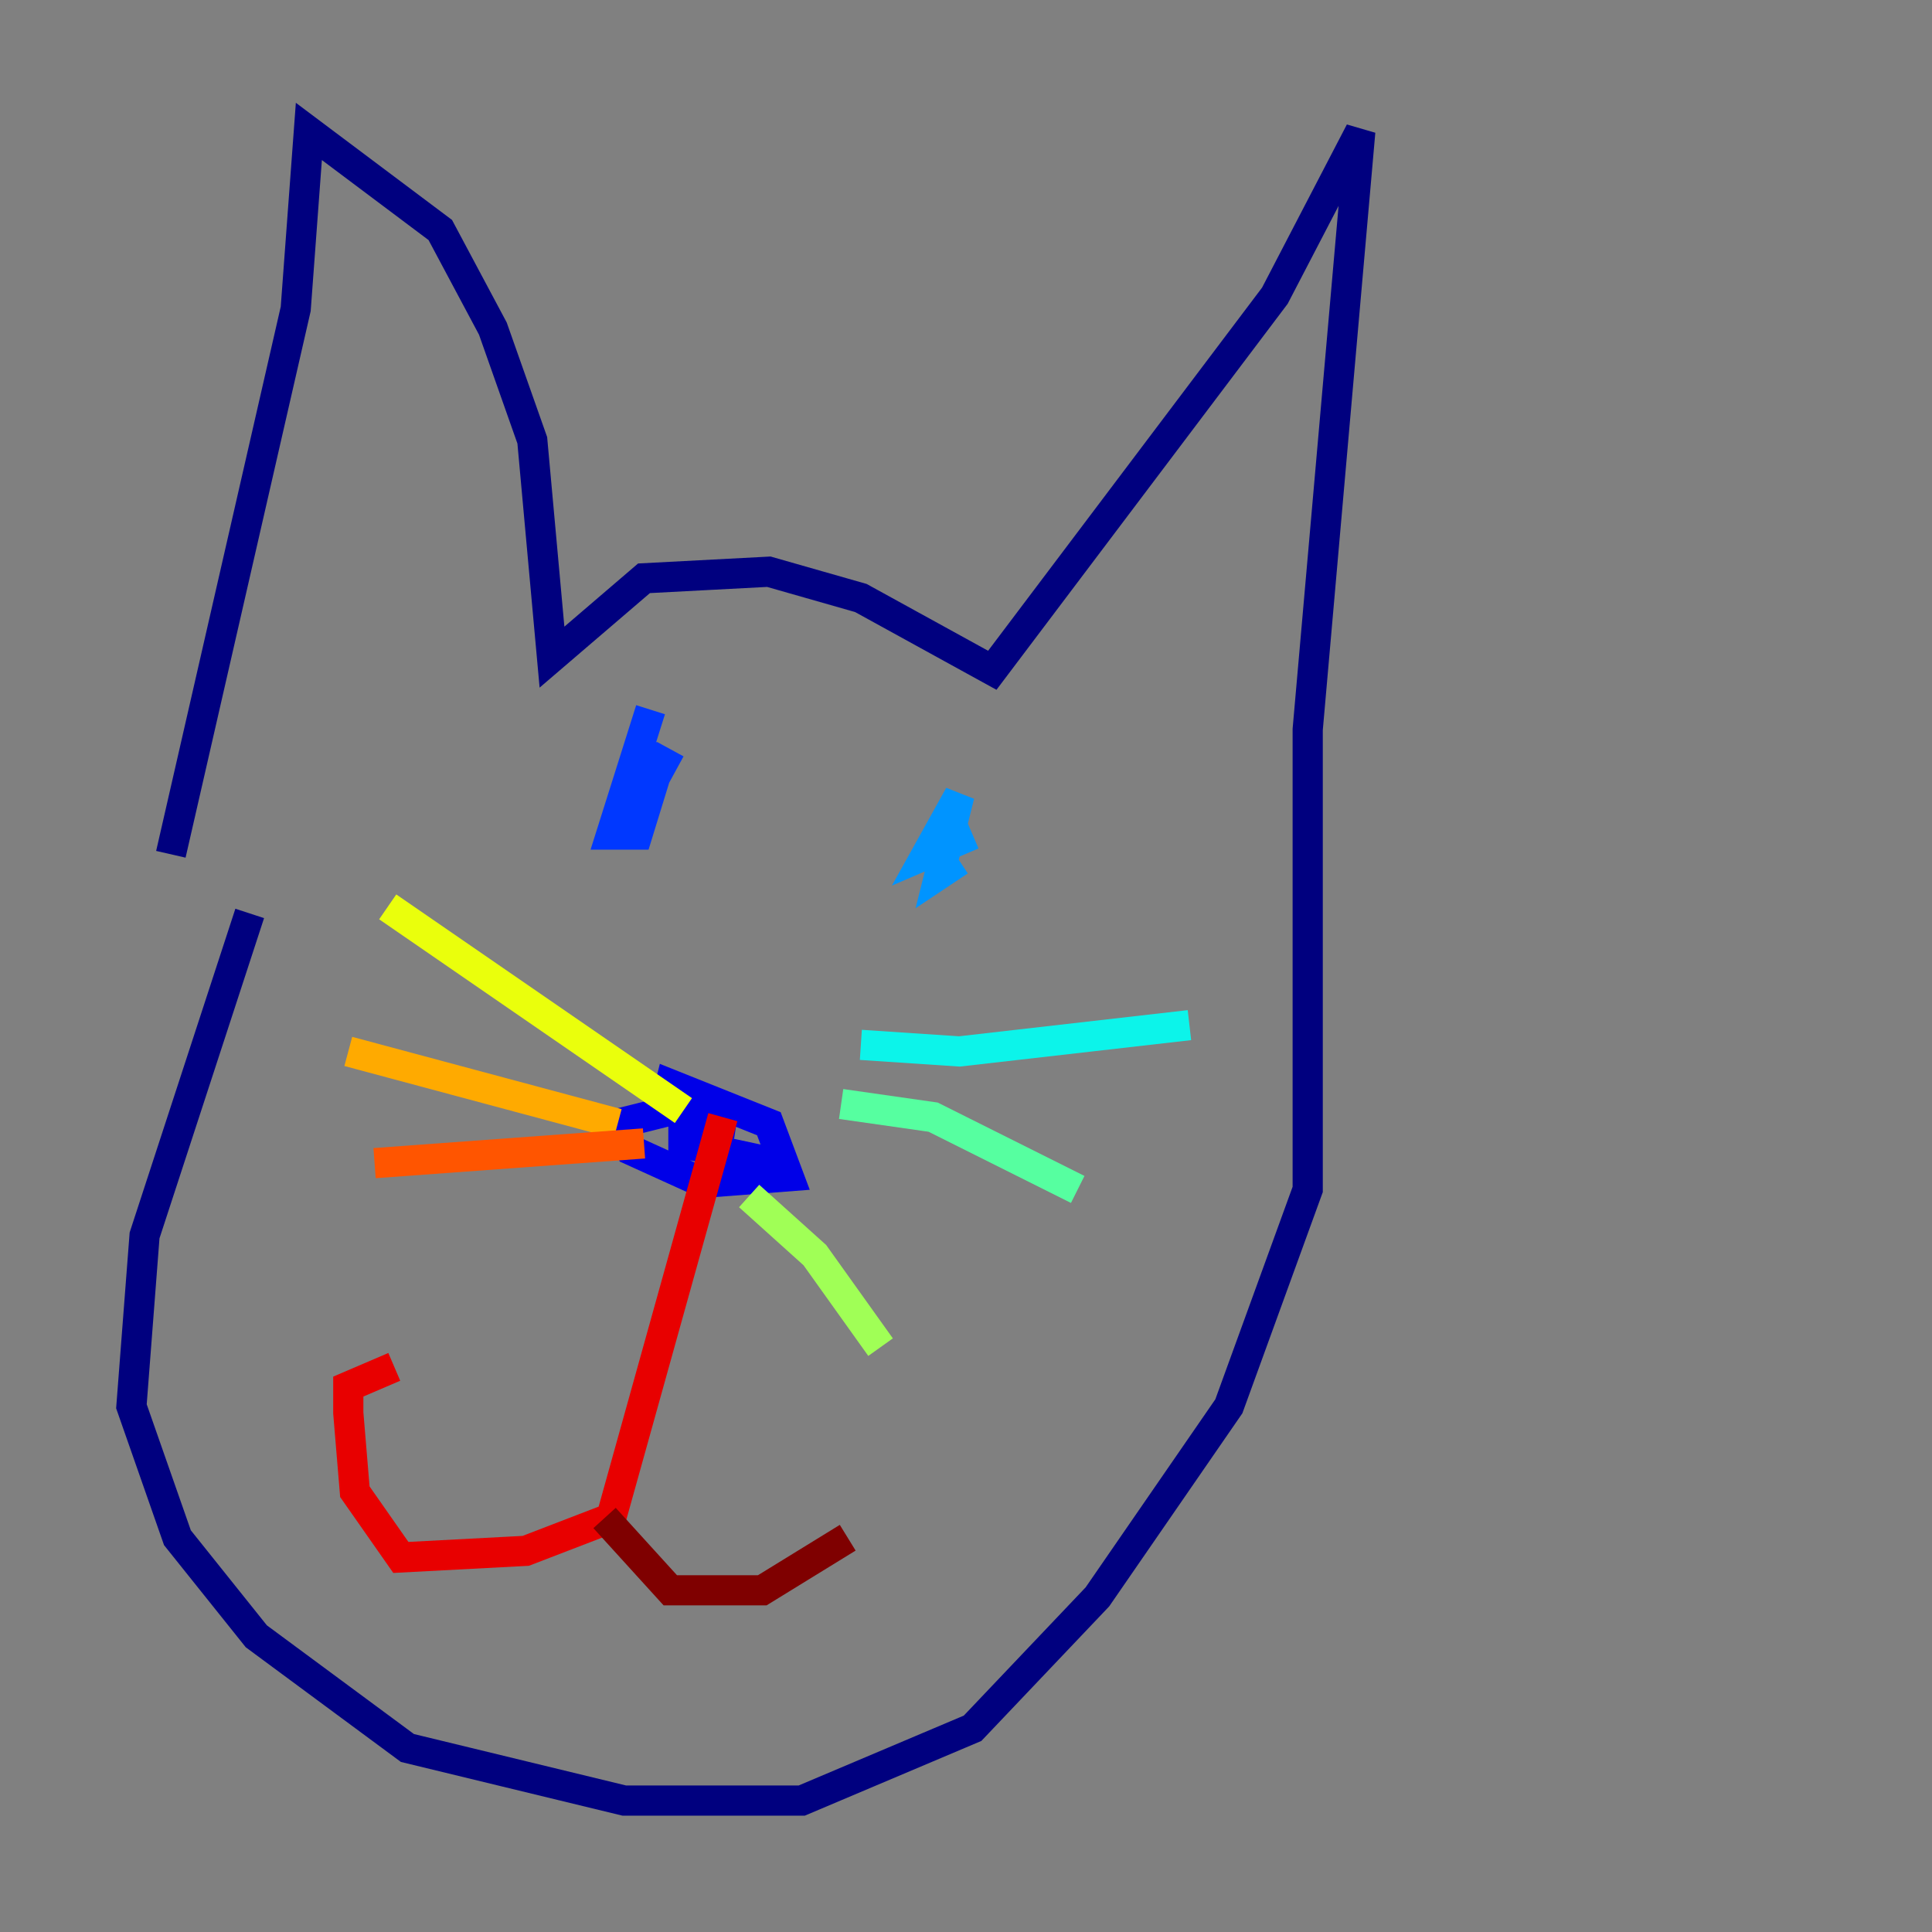 <?xml version="1.0" encoding="utf-8" ?>
<svg baseProfile="tiny" height="128" version="1.2" viewBox="0,0,128,128" width="128" xmlns="http://www.w3.org/2000/svg" xmlns:ev="http://www.w3.org/2001/xml-events" xmlns:xlink="http://www.w3.org/1999/xlink"><rect x="0" y="0" width="128" height="128" fill="#808080" stroke="none"/><defs /><polyline fill="none" points="16.544,60.517 9.578,81.85 8.707,93.17 11.755,101.878 16.98,108.408 26.993,115.809 41.361,119.293 53.116,119.293 64.435,114.503 72.707,105.796 81.415,93.17 86.639,78.803 86.639,48.327 90.122,8.707 84.463,19.592 65.742,44.408 57.034,39.619 50.939,37.878 42.667,38.313 36.571,43.537 35.265,29.17 32.653,21.769 29.17,15.238 20.463,8.707 19.592,20.463 11.32,56.599" stroke="#00007f" stroke-width="2" /><polyline fill="none" points="46.15,73.143 40.925,74.449 41.796,76.191 46.585,78.367 52.245,77.932 50.939,74.449 44.408,71.837 43.973,73.578 48.762,74.449 45.279,74.014 45.279,75.755 51.374,77.061" stroke="#0000e8" stroke-width="2" /><polyline fill="none" points="43.102,47.02 40.49,55.292 42.231,55.292 43.973,49.633 42.231,51.809 41.796,54.422 44.408,49.633" stroke="#0038ff" stroke-width="2" /><polyline fill="none" points="64.435,55.292 61.388,56.599 63.565,52.68 62.258,57.905 63.565,57.034" stroke="#0094ff" stroke-width="2" /><polyline fill="none" points="57.034,69.225 63.565,69.66 78.803,67.918" stroke="#0cf4ea" stroke-width="2" /><polyline fill="none" points="55.728,73.143 61.823,74.014 71.401,78.803" stroke="#56ffa0" stroke-width="2" /><polyline fill="none" points="49.633,79.238 53.986,83.156 58.34,89.252" stroke="#a0ff56" stroke-width="2" /><polyline fill="none" points="45.279,73.578 25.687,60.082" stroke="#eaff0c" stroke-width="2" /><polyline fill="none" points="40.925,74.449 23.075,69.66" stroke="#ffaa00" stroke-width="2" /><polyline fill="none" points="42.667,75.755 24.816,77.061" stroke="#ff5500" stroke-width="2" /><polyline fill="none" points="47.891,74.014 40.49,100.571 34.83,102.748 26.558,103.184 23.51,98.83 23.075,93.605 23.075,91.864 26.122,90.558" stroke="#e80000" stroke-width="2" /><polyline fill="none" points="40.054,100.571 44.408,105.361 50.503,105.361 56.163,101.878" stroke="#7f0000" stroke-width="2" /></svg>